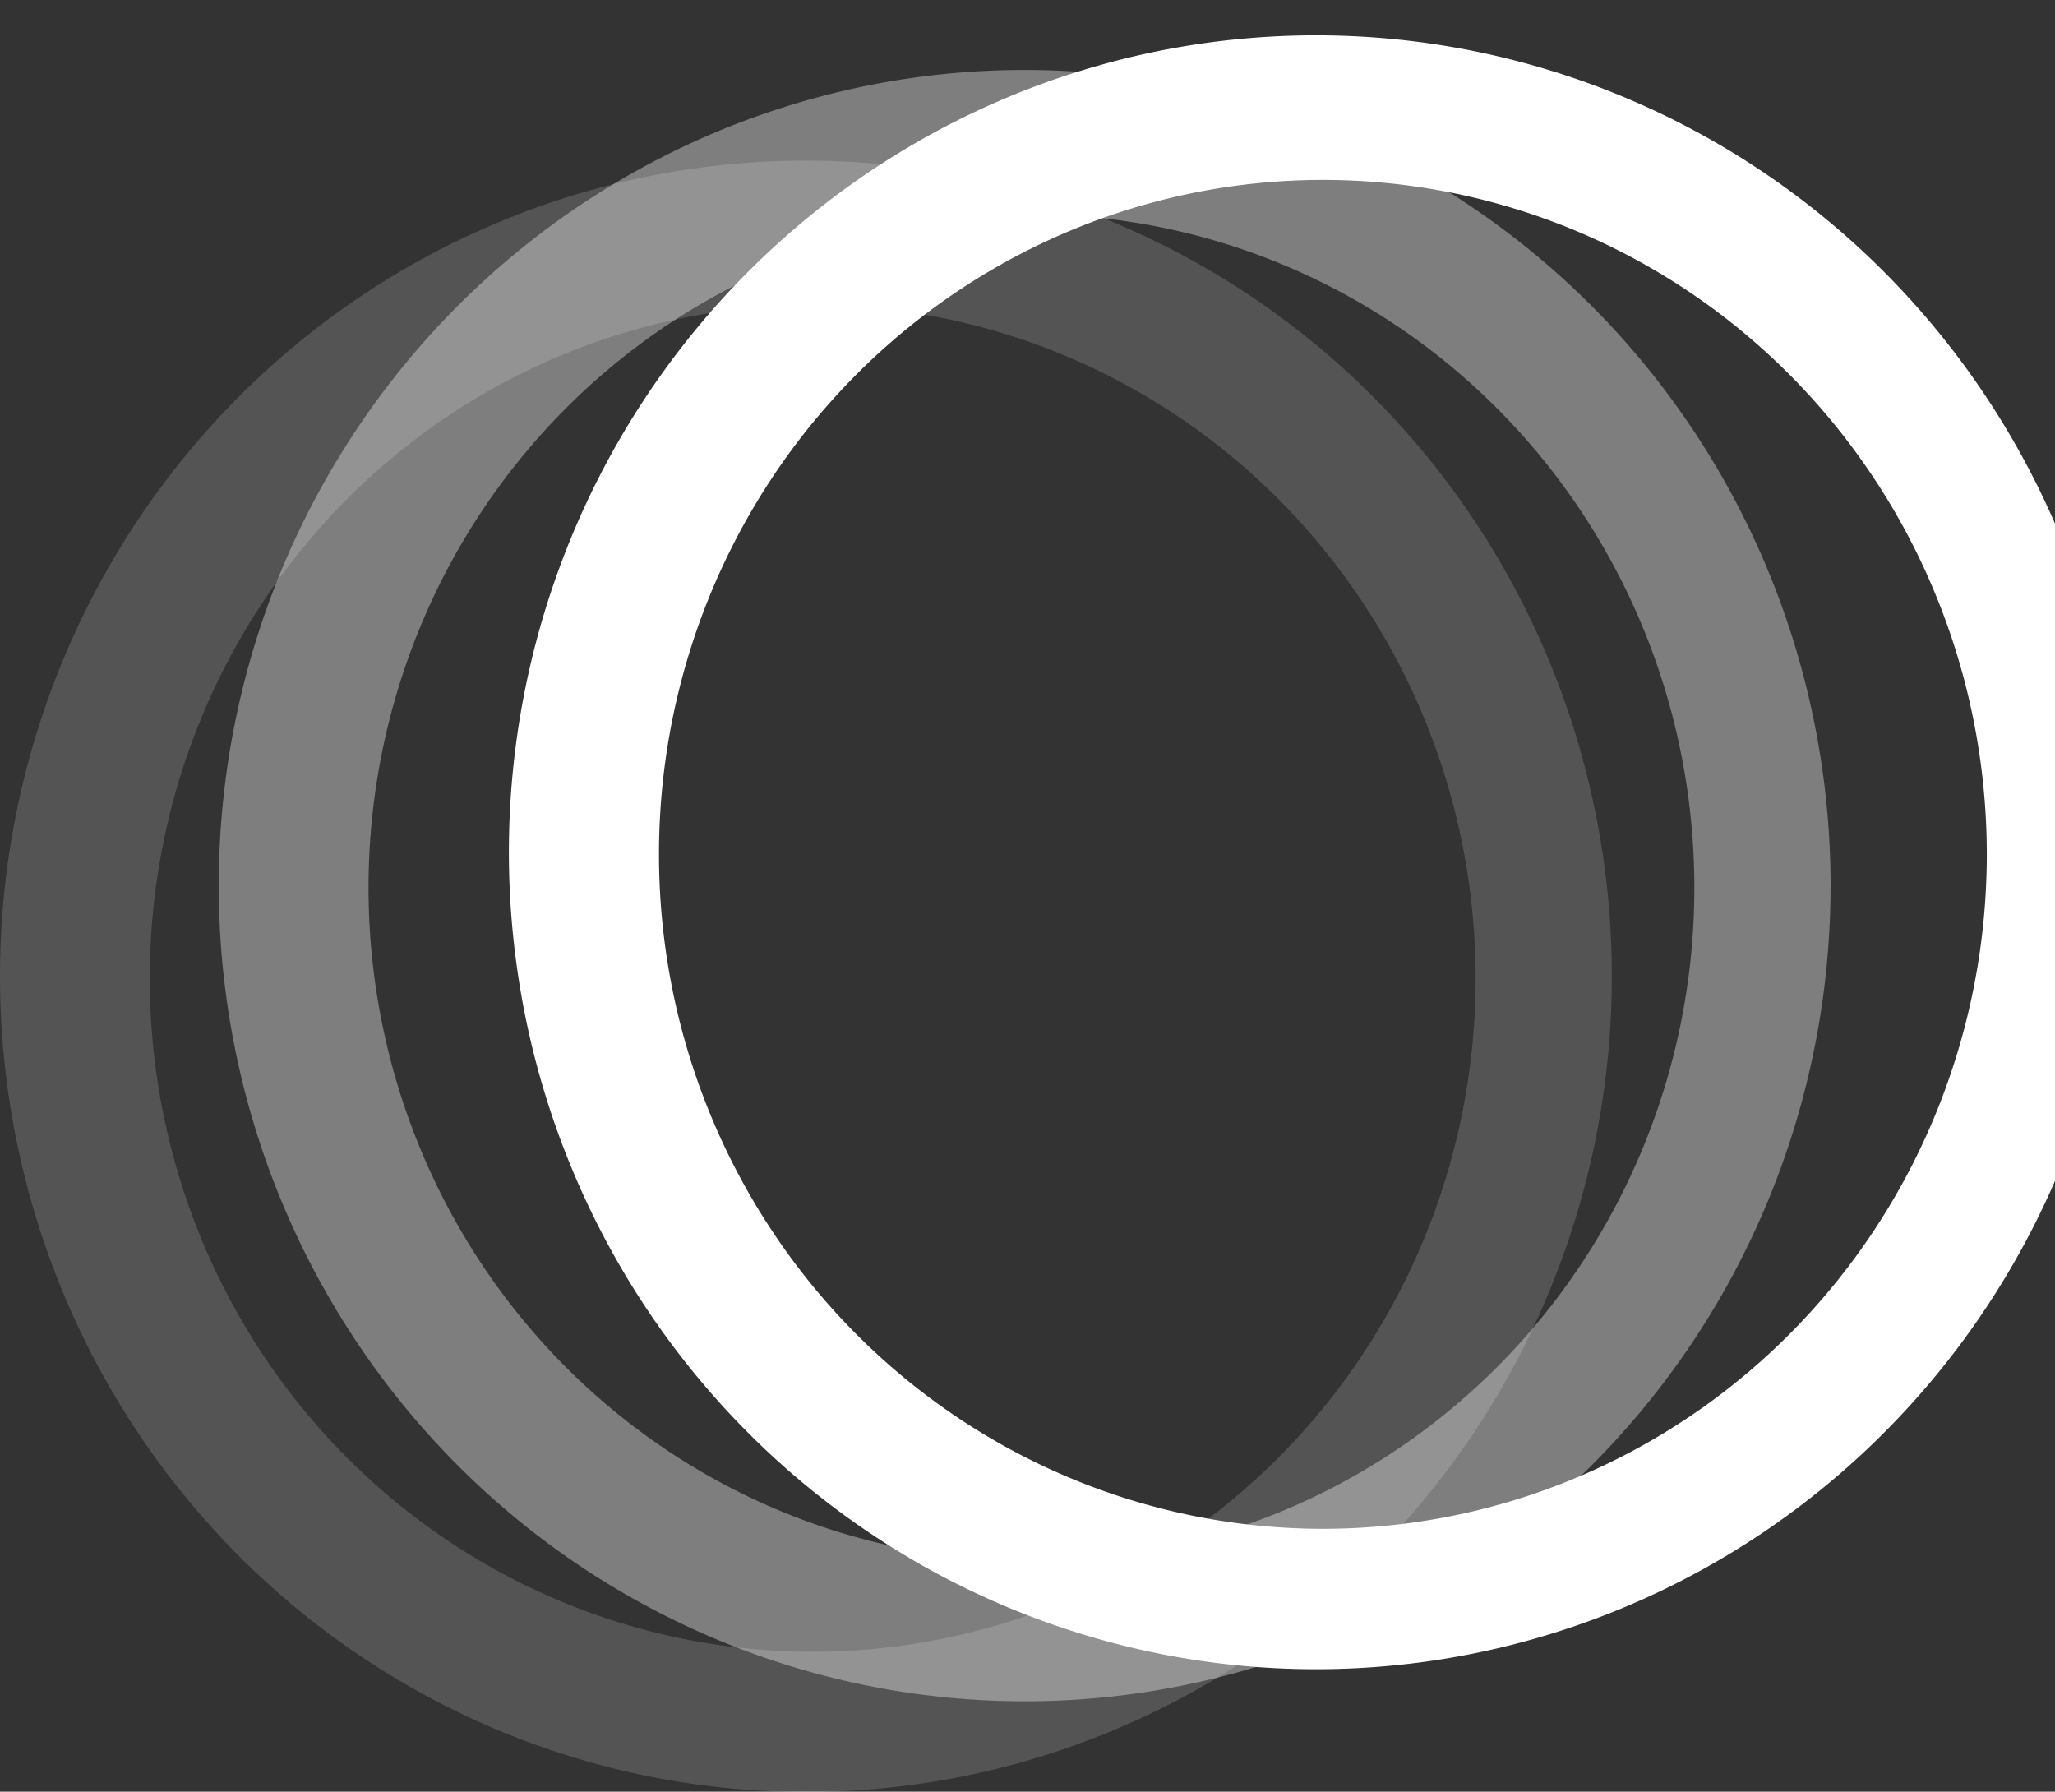 <?xml version="1.0" encoding="UTF-8" standalone="no"?>
<!-- Created with Inkscape (http://www.inkscape.org/) -->

<svg
   width="8.342mm"
   height="7.273mm"
   viewBox="0 0 8.342 7.273"
   version="1.1"
   id="svg1441"
   sodipodi:docname="flites-logo-circle-white.svg"
   inkscape:version="1.1.2 (0a00cf5339, 2022-02-04)"
   xmlns:inkscape="http://www.inkscape.org/namespaces/inkscape"
   xmlns:sodipodi="http://sodipodi.sourceforge.net/DTD/sodipodi-0.dtd"
   xmlns="http://www.w3.org/2000/svg"
   xmlns:svg="http://www.w3.org/2000/svg">
  <rect x="0" y="0" width="8.342" height="7.273" fill="#333333" stroke="none"/>
  <sodipodi:namedview
     id="namedview932"
     pagecolor="#ffffff"
     bordercolor="#666666"
     borderopacity="1.0"
     inkscape:pageshadow="2"
     inkscape:pageopacity="0.0"
     inkscape:pagecheckerboard="0"
     inkscape:document-units="mm"
     showgrid="false"
     fit-margin-top="0"
     fit-margin-left="0"
     fit-margin-right="0"
     fit-margin-bottom="0"
     inkscape:zoom="16.767906"
     inkscape:cx="14.909435"
     inkscape:cy="10.794431"
     inkscape:window-width="5120"
     inkscape:window-height="1371"
     inkscape:window-x="0"
     inkscape:window-y="32"
     inkscape:window-maximized="1"
     inkscape:current-layer="g1157" />
  <defs
     id="defs1438" />
  <g
     id="layer1"
     transform="translate(-109.946,-88.718)">
    <g
       id="g1157"
       transform="translate(-57.775,-1.974)">
      <path
         id="path97708-03-0"
         style="fill:#ffffff;stroke:none;stroke-width:2.37;stroke-miterlimit:4;stroke-dasharray:none;stroke-opacity:0.998"
         d="m 653.07,342.775 a 12.364,12.513 0 0 0 -12.365,12.514 12.364,12.513 0 0 0 12.365,12.514 12.364,12.513 0 0 0 12.363,-12.514 12.364,12.513 0 0 0 -12.363,-12.514 z m 0.104,2.215 a 10.17,10.331 0 0 1 10.17,10.332 10.17,10.331 0 0 1 -10.17,10.33 10.17,10.331 0 0 1 -10.17,-10.33 10.17,10.331 0 0 1 10.17,-10.332 z"
         transform="scale(0.265)" />
      <path
         id="path97708-03-0-5"
         style="opacity:0.371;fill:#ffffff;stroke:none;stroke-width:0.627;stroke-miterlimit:4;stroke-dasharray:none;stroke-opacity:0.998"
         d="m 171.881,90.976 a 3.271,3.311 0 0 0 -3.272,3.311 3.271,3.311 0 0 0 3.272,3.311 3.271,3.311 0 0 0 3.271,-3.311 3.271,3.311 0 0 0 -3.271,-3.311 z m 0.027,0.586 a 2.691,2.733 0 0 1 2.691,2.734 2.691,2.733 0 0 1 -2.691,2.733 2.691,2.733 0 0 1 -2.691,-2.733 2.691,2.733 0 0 1 2.691,-2.734 z" />
      <path
         id="path97708-03-0-5-4"
         style="opacity:0.164;fill:#ffffff;stroke:none;stroke-width:0.627;stroke-miterlimit:4;stroke-dasharray:none;stroke-opacity:0.998"
         d="m 170.993,91.344 a 3.271,3.311 0 0 0 -3.272,3.311 3.271,3.311 0 0 0 3.272,3.311 3.271,3.311 0 0 0 3.271,-3.311 3.271,3.311 0 0 0 -3.271,-3.311 z m 0.027,0.586 a 2.691,2.733 0 0 1 2.691,2.734 2.691,2.733 0 0 1 -2.691,2.733 2.691,2.733 0 0 1 -2.691,-2.733 2.691,2.733 0 0 1 2.691,-2.734 z" />
    </g>
  </g>
</svg>
